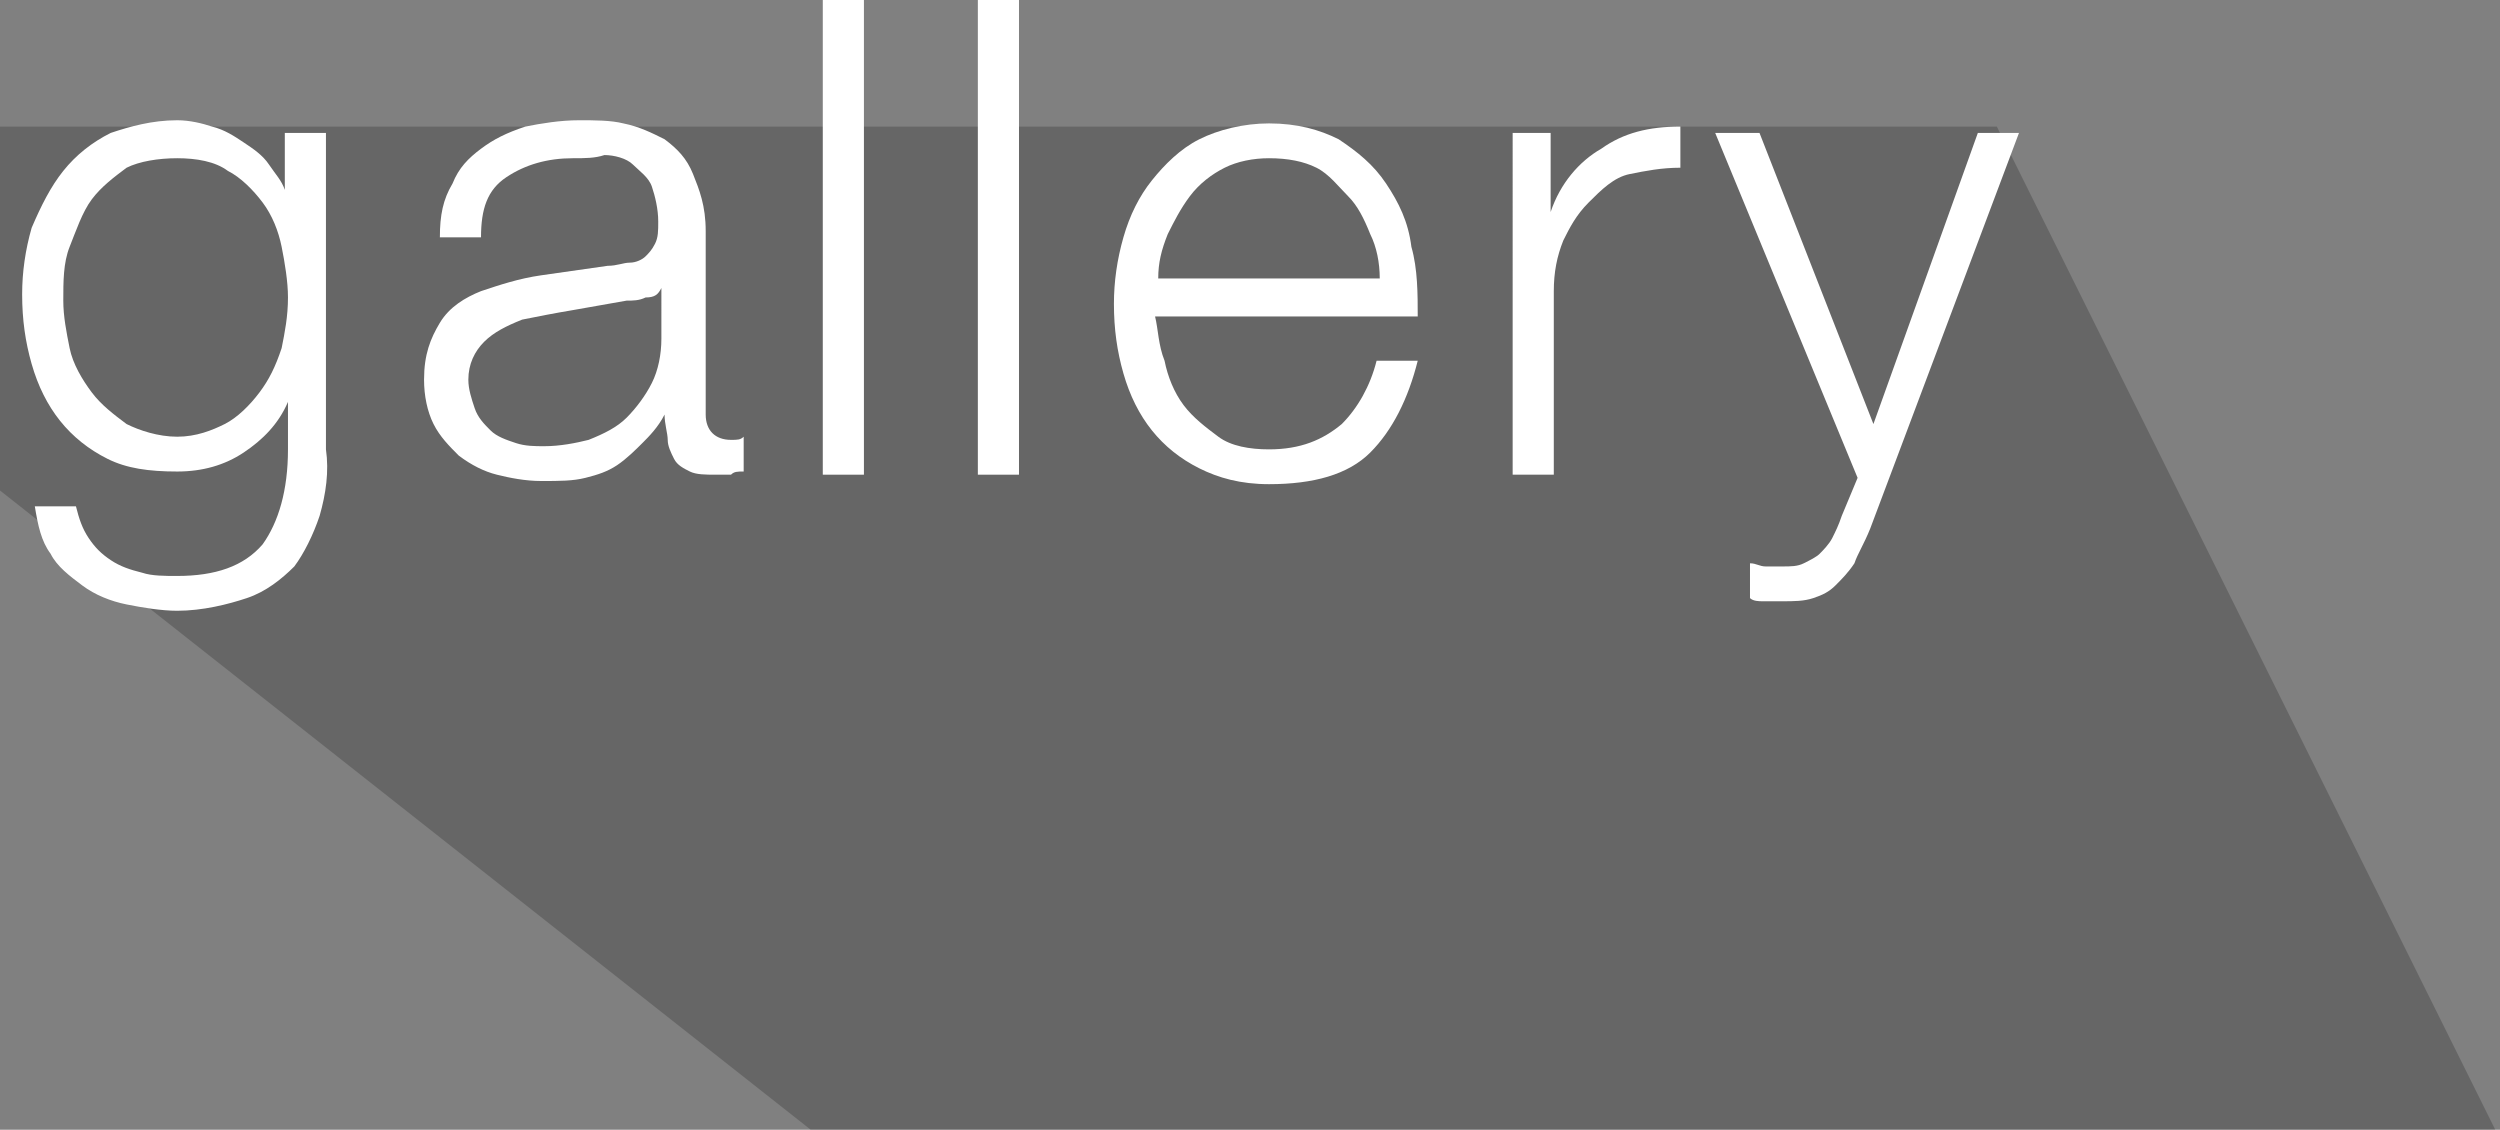 <?xml version="1.0" encoding="utf-8"?>
<!-- Generator: Adobe Illustrator 16.0.0, SVG Export Plug-In . SVG Version: 6.00 Build 0)  -->
<!DOCTYPE svg PUBLIC "-//W3C//DTD SVG 1.1//EN" "http://www.w3.org/Graphics/SVG/1.1/DTD/svg11.dtd">
<svg version="1.1" id="Layer_1" xmlns="http://www.w3.org/2000/svg" xmlns:xlink="http://www.w3.org/1999/xlink" x="0px" y="0px"
	 width="79px" height="35.7px" viewBox="0 0 79 35.7" style="enable-background:new 0 0 79 35.7;" xml:space="preserve">
<rect x="0" y="0" width="79" height="35.7" fill="#808080" stroke="none"/>
<style type="text/css">
<![CDATA[
	.st0{opacity:0.2;}
	.st1{fill:#FFFFFF;}
]]>
</style>
<polygon class="st0" points="26,36 0,15.5 0,4 63.1,4 79,36 "/>
<g>
	<path class="st1" d="M10.1,16.3c-0.2,0.6-0.5,1.2-0.8,1.6c-0.4,0.4-0.9,0.8-1.5,1c-0.6,0.2-1.4,0.4-2.2,0.4c-0.5,0-1.1-0.1-1.6-0.2
		c-0.5-0.1-1-0.3-1.4-0.6s-0.8-0.6-1-1c-0.3-0.4-0.4-0.9-0.5-1.5h1.3c0.1,0.4,0.2,0.7,0.4,1c0.2,0.3,0.4,0.5,0.7,0.7s0.6,0.3,1,0.4
		c0.3,0.1,0.7,0.1,1.1,0.1c1.2,0,2.1-0.3,2.7-1c0.5-0.7,0.8-1.7,0.8-3v-1.5h0c-0.3,0.7-0.8,1.2-1.4,1.6s-1.3,0.6-2.1,0.6
		c-0.9,0-1.6-0.1-2.2-0.4c-0.6-0.3-1.1-0.7-1.5-1.2c-0.4-0.5-0.7-1.1-0.9-1.8c-0.2-0.7-0.3-1.4-0.3-2.2c0-0.7,0.1-1.4,0.3-2.1
		C1.3,6.5,1.6,5.9,2,5.4s0.9-0.9,1.5-1.2C4.1,4,4.8,3.8,5.6,3.8C6,3.8,6.4,3.9,6.7,4c0.4,0.1,0.7,0.3,1,0.5C8,4.7,8.3,4.9,8.5,5.2
		C8.7,5.5,8.9,5.7,9,6h0V4.2h1.3v10C10.4,14.9,10.3,15.6,10.1,16.3z M7.1,13.4c0.4-0.2,0.8-0.6,1.1-1C8.5,12,8.7,11.6,8.9,11
		c0.1-0.5,0.2-1,0.2-1.6c0-0.5-0.1-1.1-0.2-1.6c-0.1-0.5-0.3-1-0.6-1.4S7.6,5.6,7.2,5.4C6.8,5.1,6.2,5,5.6,5C5,5,4.4,5.1,4,5.3
		c-0.4,0.3-0.8,0.6-1.1,1S2.4,7.3,2.2,7.8S2,8.9,2,9.5C2,10,2.1,10.5,2.2,11c0.1,0.5,0.4,1,0.7,1.4c0.3,0.4,0.7,0.7,1.1,1
		c0.4,0.2,1,0.4,1.6,0.4C6.2,13.8,6.7,13.6,7.1,13.4z"/>
	<path class="st1" d="M14.3,5.8c0.2-0.5,0.5-0.8,0.9-1.1s0.8-0.5,1.4-0.7c0.5-0.1,1.1-0.2,1.7-0.2c0.5,0,1,0,1.4,0.1
		c0.5,0.1,0.9,0.3,1.3,0.5c0.4,0.3,0.7,0.6,0.9,1.1c0.2,0.5,0.4,1,0.4,1.8v5.8c0,0.5,0.3,0.8,0.8,0.8c0.2,0,0.3,0,0.4-0.1v1.1
		c-0.2,0-0.3,0-0.4,0.1c-0.1,0-0.3,0-0.5,0c-0.3,0-0.6,0-0.8-0.1c-0.2-0.1-0.4-0.2-0.5-0.4c-0.1-0.2-0.2-0.4-0.2-0.6
		c0-0.2-0.1-0.5-0.1-0.8h0c-0.2,0.4-0.5,0.7-0.7,0.9s-0.5,0.5-0.8,0.7c-0.3,0.2-0.6,0.3-1,0.4c-0.4,0.1-0.8,0.1-1.4,0.1
		c-0.5,0-1-0.1-1.4-0.2c-0.4-0.1-0.8-0.3-1.2-0.6c-0.3-0.3-0.6-0.6-0.8-1c-0.2-0.4-0.3-0.9-0.3-1.4c0-0.8,0.2-1.3,0.5-1.8
		s0.8-0.8,1.3-1c0.6-0.2,1.2-0.4,1.9-0.5c0.7-0.1,1.4-0.2,2.1-0.3c0.3,0,0.5-0.1,0.7-0.1s0.4-0.1,0.5-0.2s0.2-0.2,0.3-0.4
		c0.1-0.2,0.1-0.4,0.1-0.7c0-0.4-0.1-0.8-0.2-1.1c-0.1-0.3-0.4-0.5-0.6-0.7s-0.6-0.3-0.9-0.3C18.8,5,18.5,5,18.1,5
		c-0.8,0-1.5,0.2-2.1,0.6s-0.8,1-0.8,1.9h-1.3C13.9,6.8,14,6.3,14.3,5.8z M20.9,9.1c-0.1,0.2-0.2,0.3-0.5,0.3
		c-0.2,0.1-0.4,0.1-0.6,0.1c-0.6,0.1-1.1,0.2-1.7,0.3c-0.6,0.1-1.1,0.2-1.6,0.3c-0.5,0.2-0.9,0.4-1.2,0.7c-0.3,0.3-0.5,0.7-0.5,1.2
		c0,0.3,0.1,0.6,0.2,0.9c0.1,0.3,0.3,0.5,0.5,0.7c0.2,0.2,0.5,0.3,0.8,0.4s0.6,0.1,0.9,0.1c0.5,0,1-0.1,1.4-0.2
		c0.5-0.2,0.9-0.4,1.2-0.7s0.6-0.7,0.8-1.1c0.2-0.4,0.3-0.9,0.3-1.4L20.9,9.1L20.9,9.1z"/>
	<path class="st1" d="M27.3,0v15H26V0H27.3z"/>
	<path class="st1" d="M32.2,0v15h-1.3V0H32.2z"/>
	<path class="st1" d="M36.8,11.4c0.1,0.5,0.3,1,0.6,1.4c0.3,0.4,0.7,0.7,1.1,1c0.4,0.3,1,0.4,1.6,0.4c1,0,1.7-0.3,2.3-0.8
		c0.5-0.5,0.9-1.2,1.1-2h1.3c-0.3,1.2-0.8,2.2-1.5,2.9c-0.7,0.7-1.8,1-3.2,1c-0.9,0-1.6-0.2-2.2-0.5c-0.6-0.3-1.1-0.7-1.5-1.2
		c-0.4-0.5-0.7-1.1-0.9-1.8c-0.2-0.7-0.3-1.4-0.3-2.2c0-0.7,0.1-1.4,0.3-2.1c0.2-0.7,0.5-1.3,0.9-1.8c0.4-0.5,0.9-1,1.5-1.3
		c0.6-0.3,1.4-0.5,2.2-0.5c0.9,0,1.6,0.2,2.2,0.5c0.6,0.4,1.1,0.8,1.5,1.4s0.7,1.2,0.8,2c0.2,0.7,0.2,1.5,0.2,2.2h-8.3
		C36.6,10.4,36.6,10.9,36.8,11.4z M43.3,7.4c-0.2-0.5-0.4-0.9-0.7-1.2S42,5.5,41.6,5.3C41.2,5.1,40.7,5,40.1,5c-0.5,0-1,0.1-1.4,0.3
		c-0.4,0.2-0.8,0.5-1.1,0.9s-0.5,0.8-0.7,1.2c-0.2,0.5-0.3,0.9-0.3,1.4h7C43.6,8.3,43.5,7.8,43.3,7.4z"/>
	<path class="st1" d="M49,4.2v2.5h0c0.3-0.9,0.9-1.6,1.6-2C51.3,4.2,52.1,4,53.1,4v1.3c-0.6,0-1.1,0.1-1.6,0.2S50.6,6,50.2,6.4
		c-0.4,0.4-0.6,0.8-0.8,1.2c-0.2,0.5-0.3,1-0.3,1.6V15h-1.3V4.2H49z"/>
	<path class="st1" d="M55.6,4.2l3.6,9.2l3.3-9.2h1.3l-4.7,12.5c-0.2,0.5-0.4,0.8-0.5,1.1c-0.2,0.3-0.4,0.5-0.6,0.7
		c-0.2,0.2-0.4,0.3-0.7,0.4s-0.6,0.1-1,0.1c-0.3,0-0.5,0-0.6,0c-0.1,0-0.3,0-0.4-0.1v-1.1c0.2,0,0.3,0.1,0.5,0.1c0.1,0,0.3,0,0.5,0
		c0.3,0,0.5,0,0.7-0.1s0.4-0.2,0.5-0.3c0.1-0.1,0.3-0.3,0.4-0.5s0.2-0.4,0.3-0.7l0.5-1.2L54.2,4.2H55.6z"/>
</g>
</svg>
